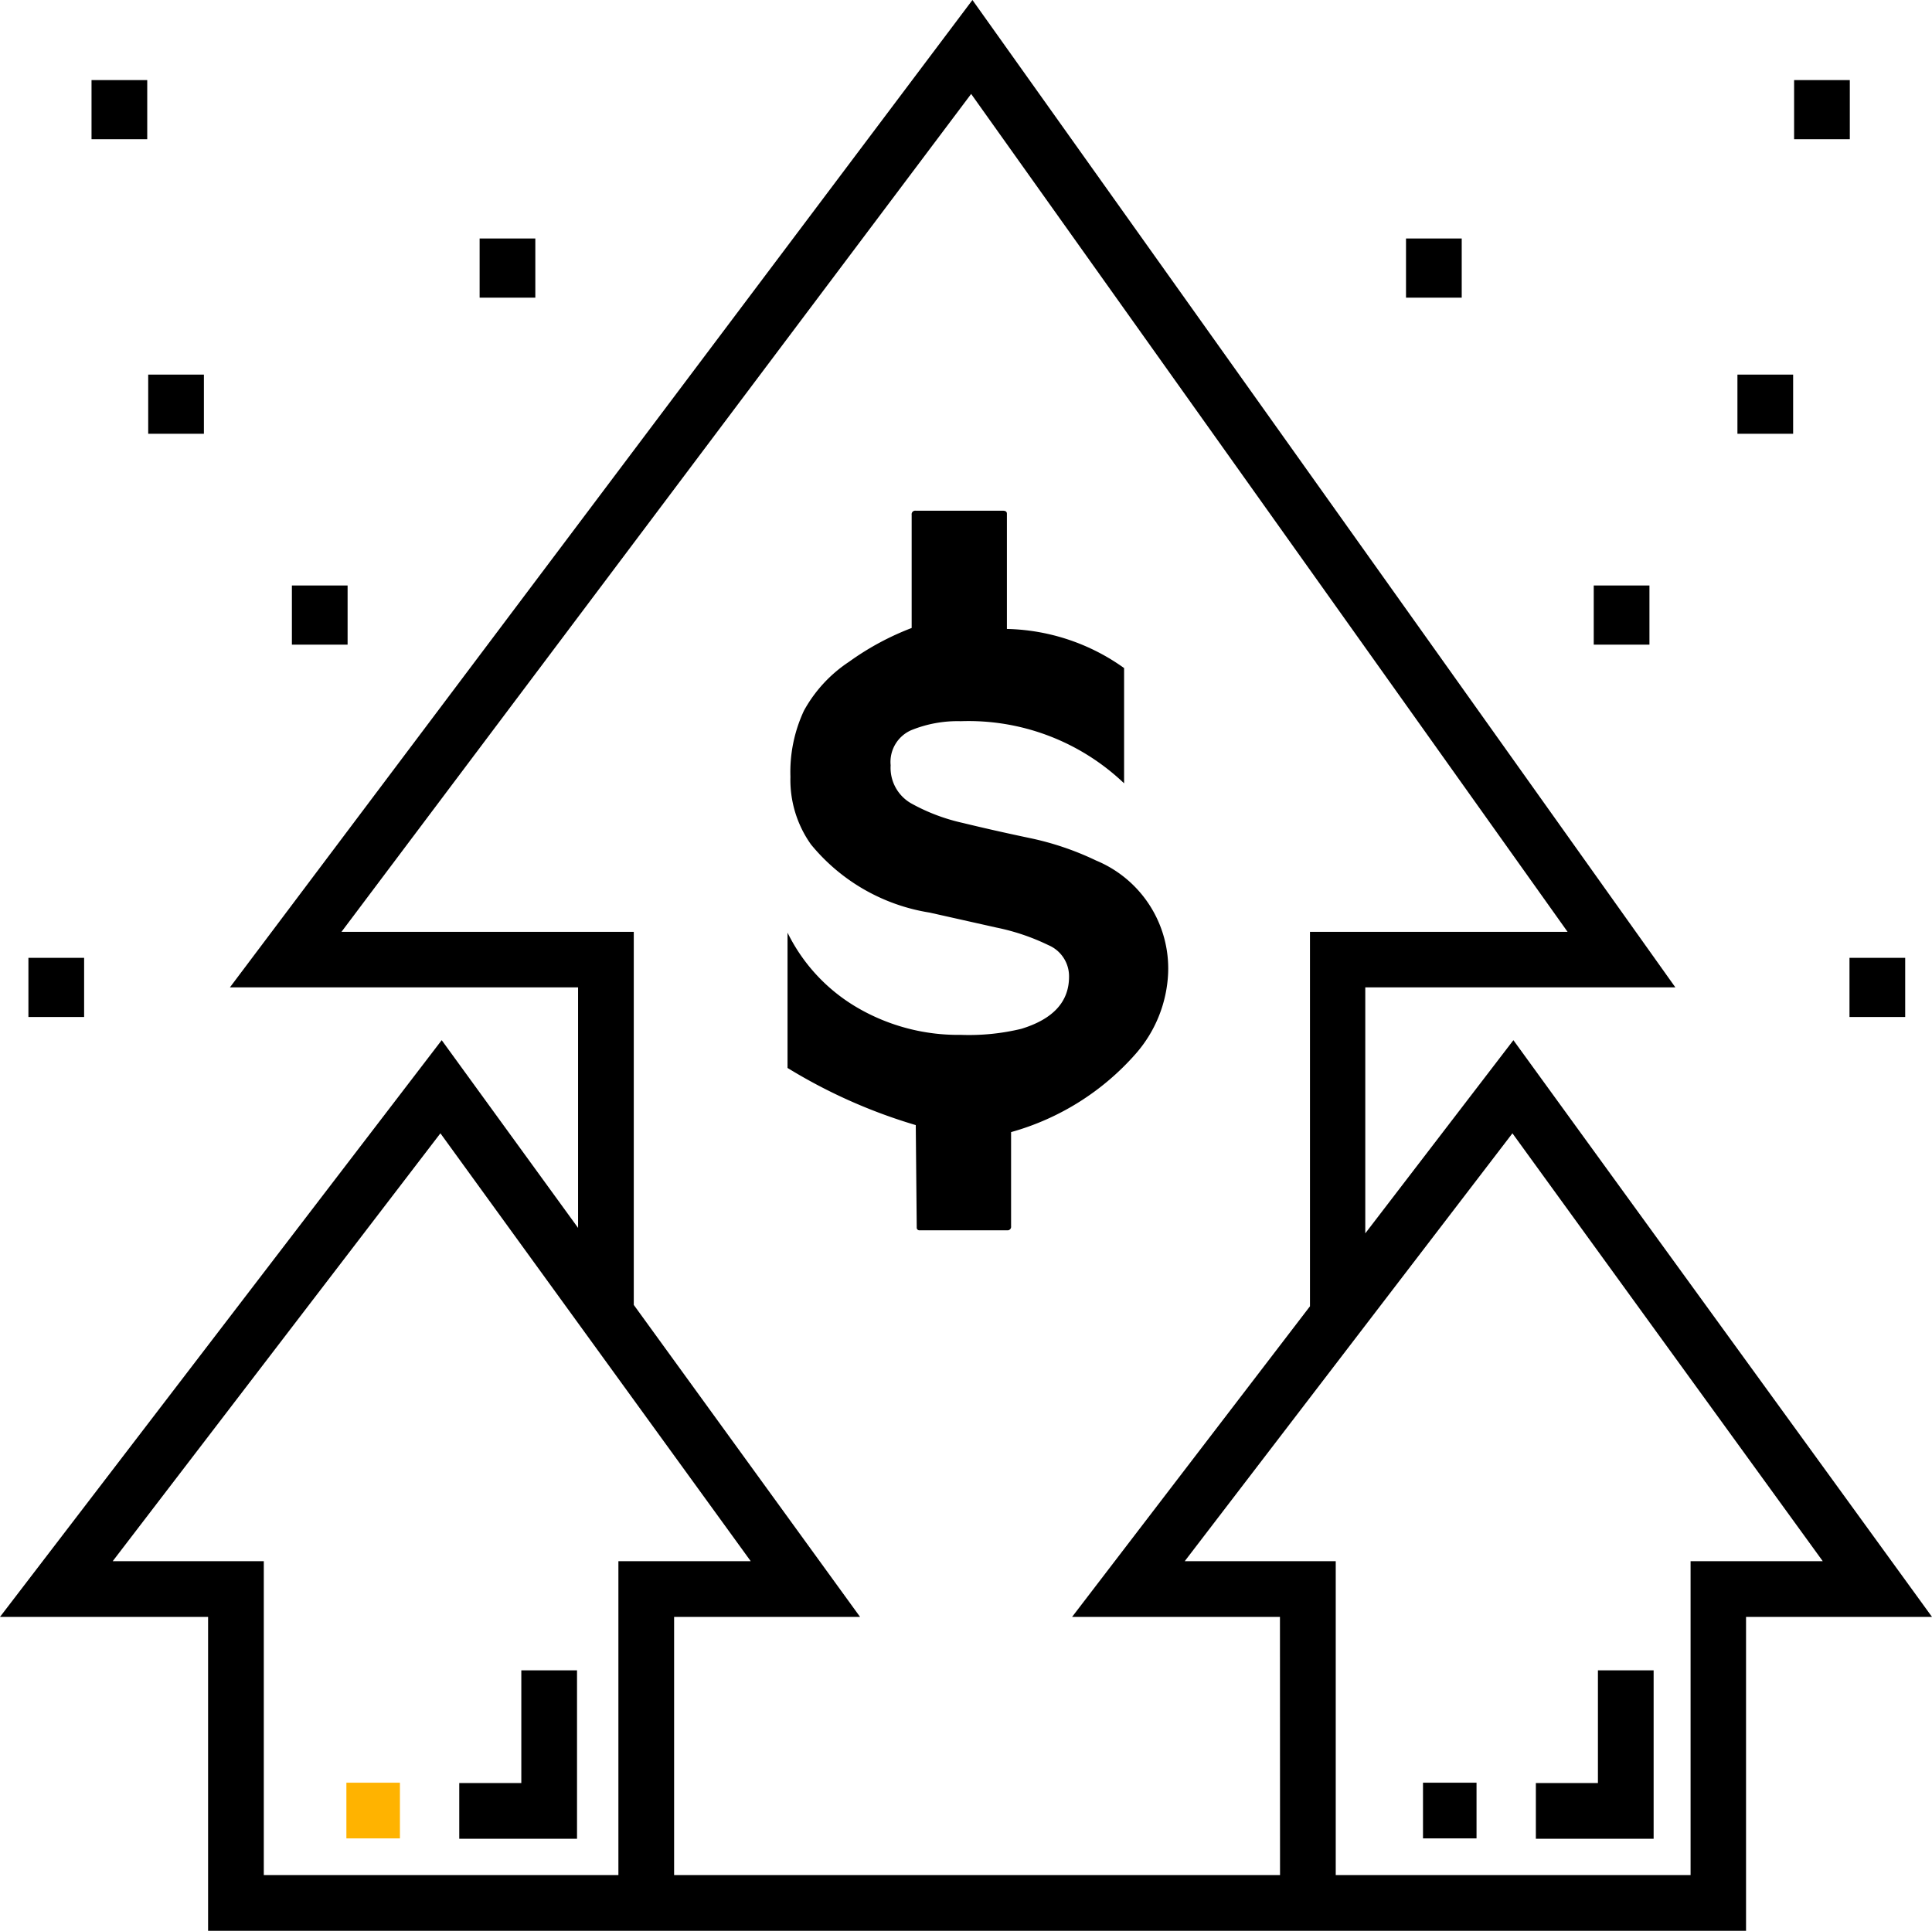 <?xml version="1.0" encoding="UTF-8" standalone="no"?>
<svg
   xmlns:dc="http://purl.org/dc/elements/1.1/"
   xmlns:cc="http://creativecommons.org/ns#"
   xmlns:rdf="http://www.w3.org/1999/02/22-rdf-syntax-ns#"
   xmlns:svg="http://www.w3.org/2000/svg"
   xmlns="http://www.w3.org/2000/svg"
   xmlns:sodipodi="http://sodipodi.sourceforge.net/DTD/sodipodi-0.dtd"
   xmlns:inkscape="http://www.inkscape.org/namespaces/inkscape"
   viewBox="564 -1486 24 23.987"
   version="1.1"
   id="svg82"
   sodipodi:docname="icon-menu-1.svg"
   inkscape:version="0.92.1 r15371">
  <sodipodi:namedview
     pagecolor="#ffffff"
     bordercolor="#666666"
     borderopacity="1"
     objecttolerance="10"
     gridtolerance="10"
     guidetolerance="10"
     inkscape:pageopacity="0"
     inkscape:pageshadow="2"
     inkscape:window-width="1920"
     inkscape:window-height="1001"
     id="namedview84"
     showgrid="false"
     inkscape:zoom="27.827941"
     inkscape:cx="10.479375"
     inkscape:cy="10.738582"
     inkscape:window-x="-9"
     inkscape:window-y="41"
     inkscape:window-maximized="1"
     inkscape:current-layer="svg82" />
  <defs
     id="defs4">
    <style
       id="style2">.a{fill:#fff;}</style>
  </defs>
  <g
     transform="translate(564 -1486.133)"
     id="g80"
     style="fill:#000000">
    <g
       transform="translate(9.782 6.476)"
       id="g8"
       style="fill:#000000">
      <path
         class="a"
         d="M212.506,139.8a3.6,3.6,0,0,0-.828-.28q-.442-.093-.828-.187a2.379,2.379,0,0,1-.641-.243.508.508,0,0,1-.255-.473.43.43,0,0,1,.255-.436,1.528,1.528,0,0,1,.616-.112,2.8,2.8,0,0,1,2.029.772v-1.432a2.593,2.593,0,0,0-1.456-.486v-1.432q0-.037-.05-.037h-1.083a.044.044,0,0,0-.05.05v1.407a3.413,3.413,0,0,0-.778.42,1.719,1.719,0,0,0-.56.607,1.8,1.8,0,0,0-.168.822,1.383,1.383,0,0,0,.255.84,2.389,2.389,0,0,0,1.475.847l.834.187a2.714,2.714,0,0,1,.64.217.42.42,0,0,1,.257.393q0,.466-.593.647a2.776,2.776,0,0,1-.751.075,2.486,2.486,0,0,1-1.282-.336,2.2,2.2,0,0,1-.871-.934v1.681a6.654,6.654,0,0,0,1.593.71l.012,1.27a.033.033,0,0,0,.037.037H211.4a.044.044,0,0,0,.05-.05v-1.17a3.207,3.207,0,0,0,1.551-.976,1.625,1.625,0,0,0,.4-1A1.452,1.452,0,0,0,212.506,139.8Z"
         transform="translate(-208.672 -135.452)"
         id="path6"
         style="fill:#000000" />
    </g>
    <g
       transform="translate(0 0.133)"
       id="g14"
       style="fill:#000000">
      <g
         transform="translate(0 0)"
         id="g12"
         style="fill:#000000">
        <path
           class="a"
           d="M18.8,13.056l-1.84,2.4V12.4h3.852L12.08.133,2.856,12.4H7.181v2.988L5.487,13.056,0,20.221H2.585v3.9H21.69v-3.9H24ZM7.682,23.429H3.277v-3.9H1.4l4.071-5.316,3.855,5.316H7.682v3.9Zm8.219,0H8.374V20.221h2.31L7.873,16.345V11.71H4.242L12.064,1.3,19.473,11.71h-3.2v4.652l-2.955,3.859H15.9Zm5.1-3.9v3.9H16.593v-3.9H14.717l4.071-5.316,3.855,5.316Z"
           transform="translate(0 -0.133)"
           id="path10"
           style="fill:#000000" />
      </g>
    </g>
    <g
       transform="translate(19.08 20.885)"
       id="g18"
       style="fill:#000000">
      <path
         class="a"
         d="M407.8,442.84v1.4h-.771v.692h1.463V442.84Z"
         transform="translate(-407.03 -442.84)"
         id="path16"
         style="fill:#000000" />
    </g>
    <g
       transform="translate(17.677 22.281)"
       id="g22"
       style="fill:#000000">
      <rect
         class="a"
         width="0.665"
         height="0.692"
         id="rect20"
         style="fill:#000000" />
    </g>
    <g
       transform="translate(22.975 12.033)"
       id="g26"
       style="fill:#000000">
      <rect
         class="a"
         width="0.692"
         height="0.735"
         id="rect24"
         style="fill:#000000" />
    </g>
    <g
       transform="translate(21.583 4.787)"
       id="g32"
       style="fill:#000000">
      <g
         transform="translate(0 0)"
         id="g30"
         style="fill:#000000">
        <rect
           class="a"
           width="0.692"
           height="0.735"
           id="rect28"
           style="fill:#000000" />
      </g>
    </g>
    <g
       transform="translate(22.287 1.128)"
       id="g36"
       style="fill:#000000">
      <rect
         class="a"
         width="0.692"
         height="0.735"
         id="rect34"
         style="fill:#000000" />
    </g>
    <g
       transform="translate(19.798 7.407)"
       id="g42"
       style="fill:#000000">
      <g
         transform="translate(0 0)"
         id="g40"
         style="fill:#000000">
        <rect
           class="a"
           width="0.692"
           height="0.735"
           id="rect38"
           style="fill:#000000" />
      </g>
    </g>
    <g
       transform="translate(17.466 3.096)"
       id="g46"
       style="fill:#000000">
      <rect
         class="a"
         width="0.692"
         height="0.735"
         id="rect44"
         style="fill:#000000" />
    </g>
    <g
       transform="translate(0.353 12.033)"
       id="g50"
       style="fill:#434343">
      <rect
         class="a"
         width="0.692"
         height="0.735"
         id="rect48"
         style="fill:#000000" />
    </g>
    <g
       transform="translate(1.841 4.787)"
       id="g56"
       style="fill:#000000">
      <g
         transform="translate(0 0)"
         id="g54"
         style="fill:#000000">
        <rect
           class="a"
           width="0.692"
           height="0.735"
           id="rect52"
           style="fill:#000000" />
      </g>
    </g>
    <g
       transform="translate(1.137 1.128)"
       id="g60"
       style="fill:#000000">
      <rect
         class="a"
         width="0.692"
         height="0.735"
         id="rect58"
         style="fill:#000000" />
    </g>
    <g
       transform="translate(3.626 7.407)"
       id="g66"
       style="fill:#000000">
      <g
         transform="translate(0 0)"
         id="g64"
         style="fill:#000000">
        <rect
           class="a"
           width="0.692"
           height="0.735"
           id="rect62"
           style="fill:#000000" />
      </g>
    </g>
    <g
       transform="translate(5.958 3.096)"
       id="g70"
       style="fill:#000000">
      <rect
         class="a"
         width="0.692"
         height="0.735"
         id="rect68"
         style="fill:#000000" />
    </g>
    <g
       transform="translate(5.705 20.885)"
       id="g74"
       style="fill:#000000">
      <path
         class="a"
         d="M122.486,442.84v1.4h-.771v.692h1.463V442.84Z"
         transform="translate(-121.715 -442.84)"
         id="path72"
         style="fill:#000000" />
    </g>
    <g
       transform="translate(4.303 22.281)"
       id="g78"
       style="fill:#000000">
      <rect
         class="a"
         width="0.665"
         height="0.692"
         id="rect76"
         style="fill:#FFB300" />
    </g>
  </g>
</svg>
